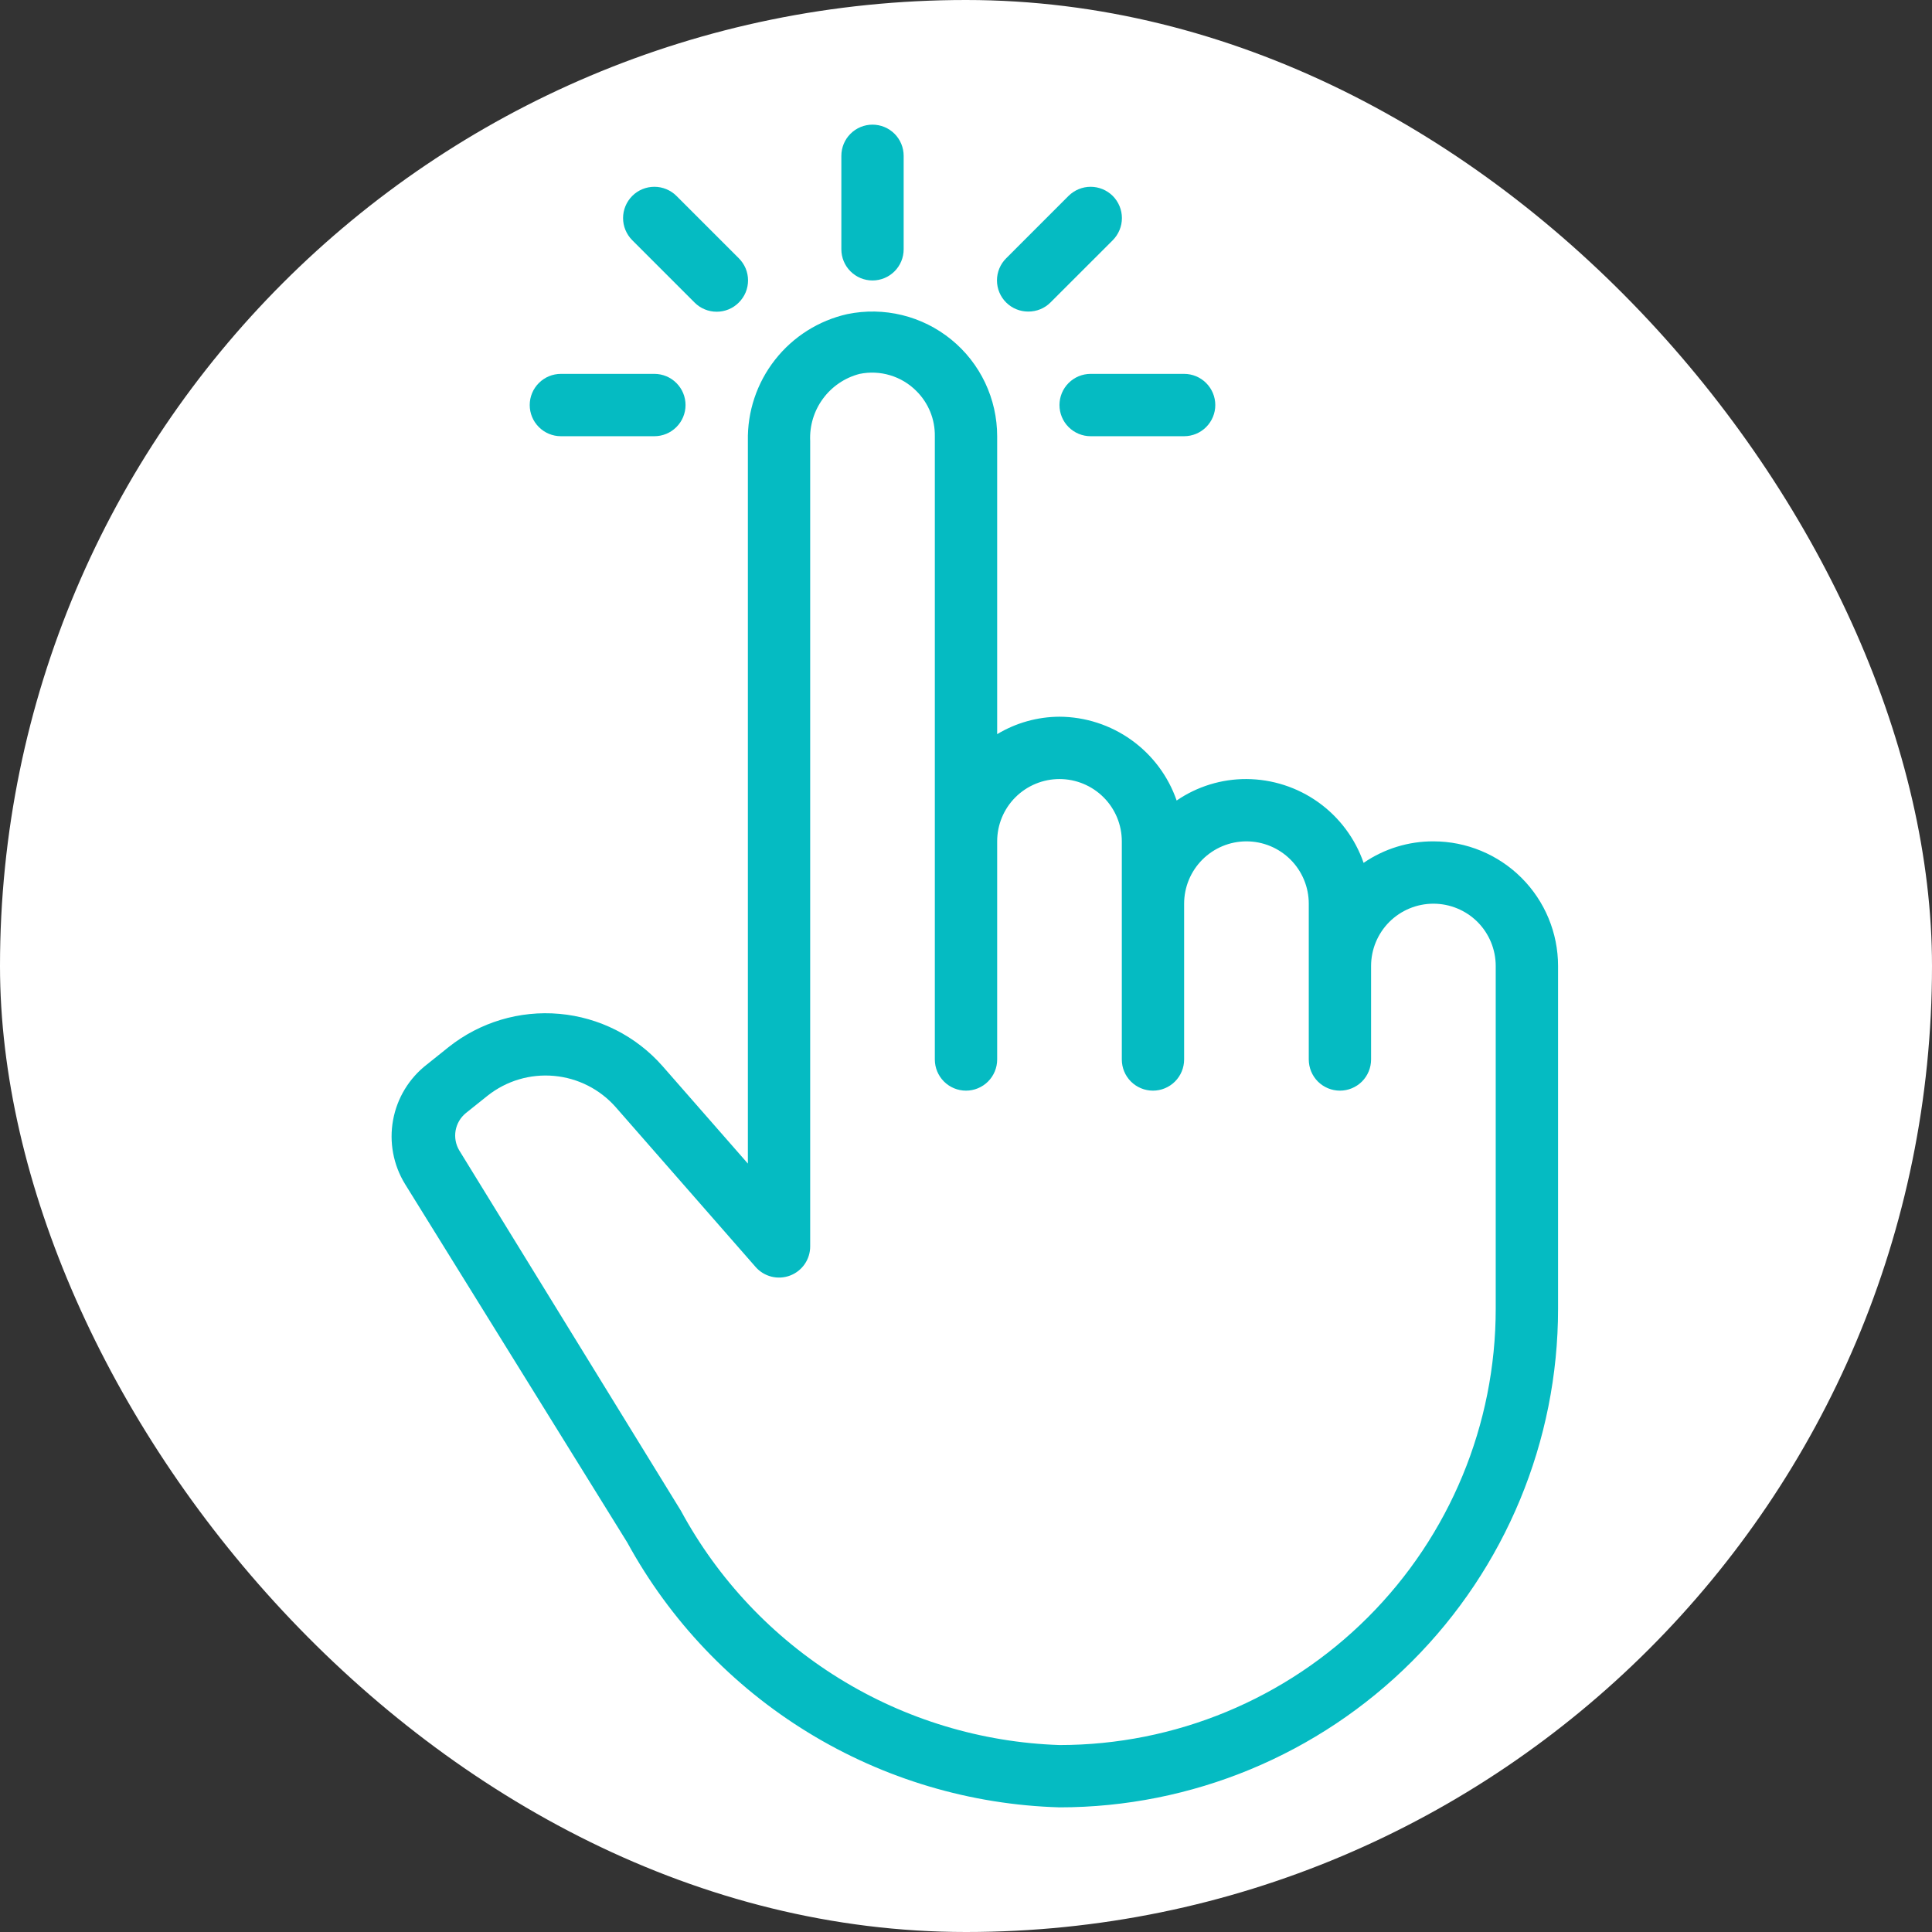 <svg width="60" height="60" viewBox="0 0 60 60" fill="none" xmlns="http://www.w3.org/2000/svg">
<rect x="0" y="0" width="60" height="60" fill="#333333" stroke="none"/>
<rect width="60" height="60" rx="30" fill="white"/>
<path d="M44.516 26.129C43.742 26.126 42.986 26.359 42.348 26.797C42.086 26.04 41.595 25.383 40.943 24.916C40.291 24.45 39.511 24.198 38.709 24.194C37.936 24.191 37.179 24.424 36.542 24.861C36.279 24.104 35.788 23.447 35.136 22.981C34.485 22.515 33.704 22.262 32.903 22.258C32.221 22.261 31.552 22.448 30.968 22.8V13.549C30.968 12.973 30.84 12.405 30.594 11.886C30.347 11.366 29.988 10.908 29.542 10.545C29.096 10.182 28.575 9.922 28.017 9.786C27.458 9.649 26.876 9.639 26.313 9.755C25.423 9.955 24.63 10.457 24.068 11.175C23.505 11.892 23.208 12.782 23.226 13.694V36.136L20.574 33.107C19.754 32.176 18.608 31.596 17.372 31.486C16.137 31.376 14.907 31.745 13.935 32.516L13.258 33.058C12.706 33.485 12.332 34.1 12.207 34.786C12.082 35.472 12.215 36.181 12.58 36.774L19.48 47.903C20.805 50.327 22.741 52.361 25.096 53.804C27.451 55.247 30.142 56.049 32.903 56.129C37.01 56.129 40.948 54.498 43.852 51.594C46.755 48.69 48.387 44.752 48.387 40.645V30C48.387 28.974 47.979 27.989 47.253 27.263C46.527 26.537 45.542 26.129 44.516 26.129ZM46.451 40.645C46.451 44.239 45.024 47.685 42.483 50.225C39.942 52.766 36.496 54.194 32.903 54.194C30.478 54.112 28.117 53.398 26.055 52.121C23.992 50.844 22.299 49.05 21.145 46.916L14.264 35.729C14.153 35.544 14.112 35.324 14.149 35.111C14.187 34.897 14.3 34.705 14.467 34.568L15.145 34.026C15.728 33.565 16.465 33.346 17.205 33.413C17.945 33.479 18.631 33.827 19.122 34.384L23.468 39.349C23.597 39.496 23.769 39.6 23.96 39.648C24.15 39.695 24.351 39.683 24.535 39.614C24.719 39.545 24.877 39.421 24.989 39.26C25.101 39.098 25.161 38.906 25.161 38.71V13.694C25.139 13.224 25.279 12.761 25.557 12.383C25.835 12.004 26.235 11.732 26.69 11.613C27.006 11.547 27.334 11.561 27.643 11.654C27.953 11.747 28.234 11.916 28.461 12.145C28.646 12.329 28.791 12.548 28.89 12.789C28.988 13.03 29.036 13.288 29.032 13.549V32.903C29.032 33.16 29.134 33.406 29.316 33.588C29.497 33.769 29.743 33.871 30 33.871C30.256 33.871 30.503 33.769 30.684 33.588C30.866 33.406 30.968 33.16 30.968 32.903V26.129C30.968 25.616 31.171 25.123 31.534 24.761C31.897 24.398 32.39 24.194 32.903 24.194C33.416 24.194 33.909 24.398 34.272 24.761C34.635 25.123 34.839 25.616 34.839 26.129V32.903C34.839 33.16 34.94 33.406 35.122 33.588C35.303 33.769 35.55 33.871 35.806 33.871C36.063 33.871 36.309 33.769 36.49 33.588C36.672 33.406 36.774 33.16 36.774 32.903V28.065C36.774 27.551 36.978 27.059 37.341 26.696C37.704 26.333 38.196 26.129 38.709 26.129C39.223 26.129 39.715 26.333 40.078 26.696C40.441 27.059 40.645 27.551 40.645 28.065V32.903C40.645 33.16 40.747 33.406 40.928 33.588C41.11 33.769 41.356 33.871 41.613 33.871C41.869 33.871 42.115 33.769 42.297 33.588C42.478 33.406 42.58 33.16 42.58 32.903V30C42.58 29.487 42.784 28.994 43.147 28.631C43.51 28.269 44.003 28.065 44.516 28.065C45.029 28.065 45.522 28.269 45.885 28.631C46.247 28.994 46.451 29.487 46.451 30V40.645ZM27.096 8.71C27.353 8.71 27.599 8.608 27.781 8.426C27.962 8.245 28.064 7.999 28.064 7.742V4.839C28.064 4.582 27.962 4.336 27.781 4.155C27.599 3.973 27.353 3.871 27.096 3.871C26.84 3.871 26.594 3.973 26.412 4.155C26.231 4.336 26.129 4.582 26.129 4.839V7.742C26.129 7.999 26.231 8.245 26.412 8.426C26.594 8.608 26.84 8.71 27.096 8.71Z" fill="#05BBC2"/>
<path d="M32.903 12.579C32.903 12.836 33.005 13.082 33.186 13.263C33.368 13.445 33.614 13.547 33.87 13.547H36.774C37.03 13.547 37.277 13.445 37.458 13.263C37.639 13.082 37.742 12.836 37.742 12.579C37.742 12.322 37.639 12.076 37.458 11.895C37.277 11.713 37.03 11.611 36.774 11.611H33.87C33.614 11.611 33.368 11.713 33.186 11.895C33.005 12.076 32.903 12.322 32.903 12.579ZM17.419 13.547H20.322C20.579 13.547 20.825 13.445 21.006 13.263C21.188 13.082 21.29 12.836 21.29 12.579C21.29 12.322 21.188 12.076 21.006 11.895C20.825 11.713 20.579 11.611 20.322 11.611H17.419C17.162 11.611 16.916 11.713 16.735 11.895C16.553 12.076 16.451 12.322 16.451 12.579C16.451 12.836 16.553 13.082 16.735 13.263C16.916 13.445 17.162 13.547 17.419 13.547ZM21.57 9.395C21.66 9.486 21.767 9.558 21.886 9.607C22.003 9.656 22.13 9.681 22.258 9.681C22.385 9.681 22.512 9.656 22.63 9.607C22.748 9.558 22.855 9.486 22.945 9.395C23.035 9.305 23.107 9.198 23.157 9.08C23.206 8.962 23.231 8.836 23.231 8.708C23.231 8.58 23.206 8.454 23.157 8.336C23.107 8.218 23.035 8.111 22.945 8.021L21.009 6.085C20.919 5.995 20.812 5.924 20.694 5.875C20.576 5.826 20.45 5.801 20.322 5.801C20.064 5.801 19.817 5.903 19.635 6.085C19.453 6.268 19.35 6.515 19.35 6.772C19.35 7.03 19.453 7.277 19.635 7.46L21.57 9.395ZM31.935 9.676C32.062 9.676 32.189 9.652 32.307 9.604C32.425 9.556 32.532 9.485 32.622 9.395L34.558 7.46C34.648 7.369 34.719 7.262 34.768 7.144C34.817 7.026 34.842 6.9 34.842 6.772C34.842 6.645 34.817 6.519 34.768 6.401C34.719 6.283 34.648 6.176 34.558 6.085C34.467 5.995 34.36 5.924 34.242 5.875C34.124 5.826 33.998 5.801 33.87 5.801C33.743 5.801 33.617 5.826 33.499 5.875C33.381 5.924 33.274 5.995 33.183 6.085L31.248 8.021C31.157 8.111 31.085 8.218 31.036 8.336C30.987 8.454 30.962 8.58 30.962 8.708C30.962 8.836 30.987 8.962 31.036 9.08C31.085 9.198 31.157 9.305 31.248 9.395C31.338 9.485 31.446 9.556 31.564 9.604C31.681 9.652 31.808 9.676 31.935 9.676Z" fill="#05BBC2"/>
</svg>
